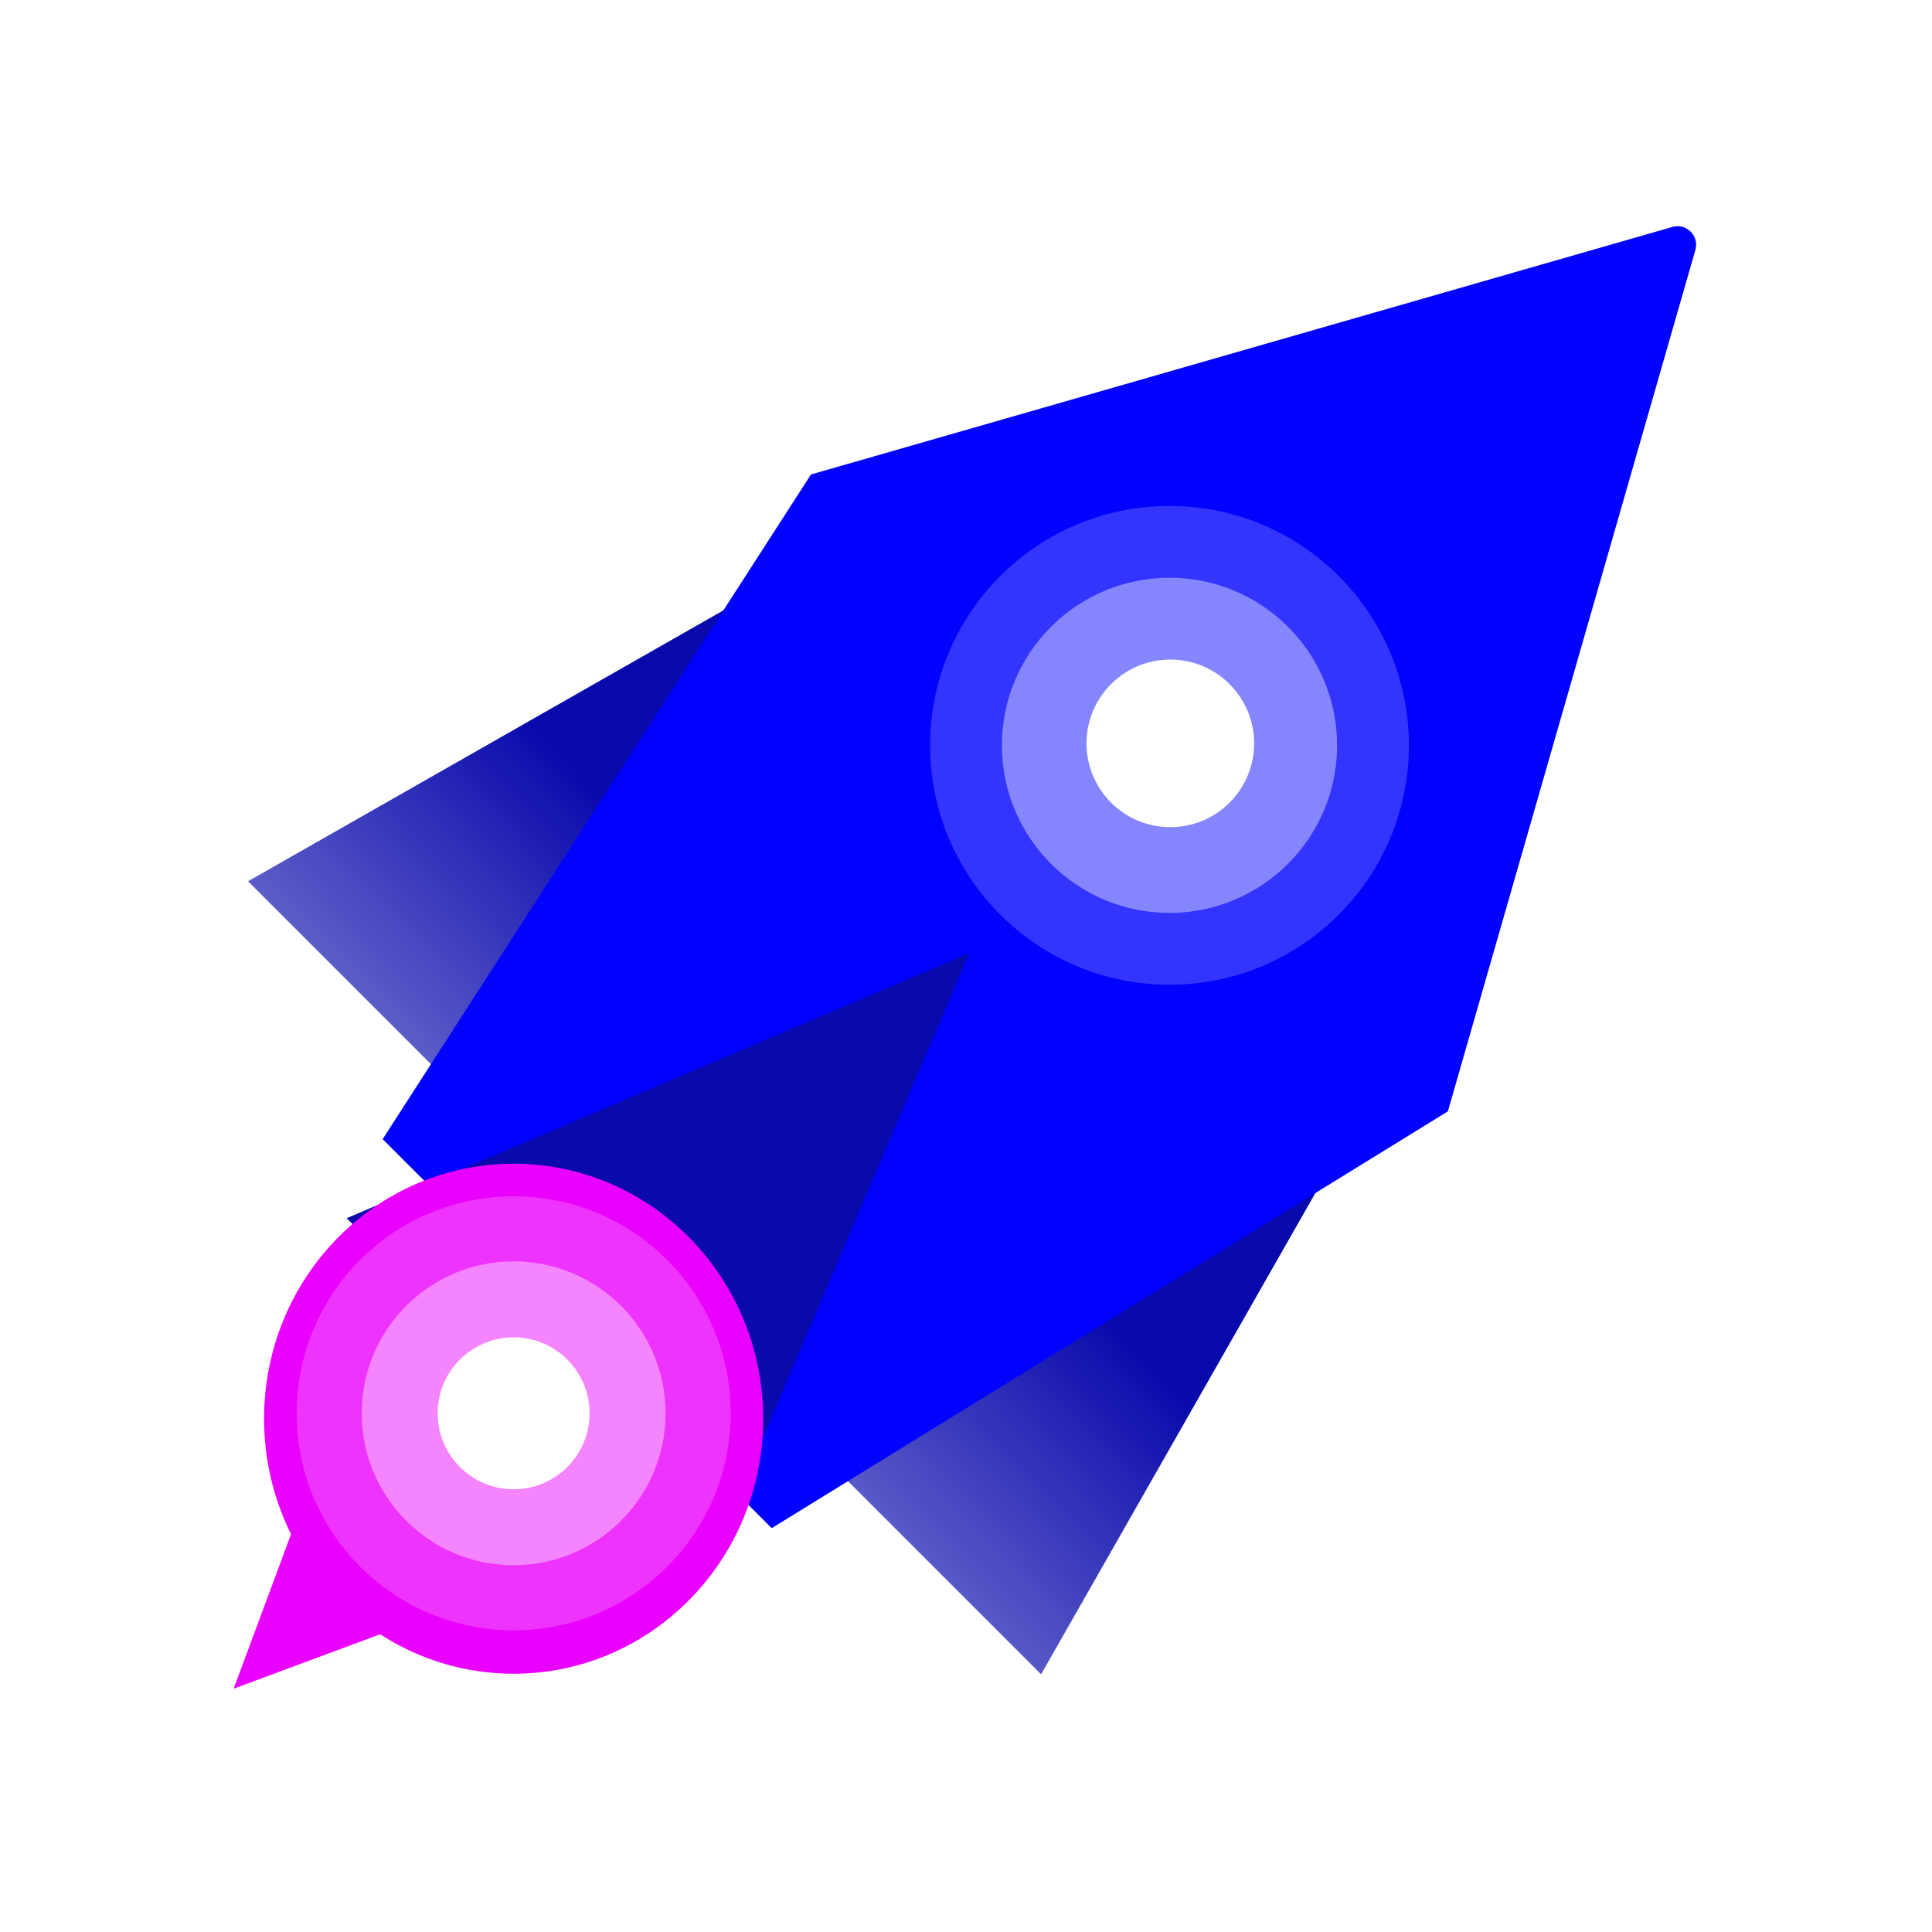 <svg width="90" height="90" viewBox="0 0 90 90" fill="none" xmlns="http://www.w3.org/2000/svg">
<mask id="mask0_1_1063" style="mask-type:alpha" maskUnits="userSpaceOnUse" x="0" y="0" width="90" height="90">
<rect width="90" height="90" fill="#D9D9D9"/>
</mask>
<g mask="url(#mask0_1_1063)">
<path d="M10.885 78.665L19.594 55.217L34.333 69.956L10.885 78.665Z" fill="#EA00FE"/>
<path d="M41.305 24.098L65.453 48.246L48.498 77.995L11.555 41.053L41.305 24.098Z" fill="url(#paint0_linear_1_1063)"/>
<path fill-rule="evenodd" clip-rule="evenodd" d="M78.978 11.642C79.166 10.989 78.561 10.384 77.907 10.572L37.779 22.103L37.779 22.103L37.778 22.103L37.778 22.103L37.778 22.103L17.825 53.065L35.949 71.188L67.447 51.772L67.447 51.772L67.447 51.771L78.978 11.642Z" fill="#0001FE"/>
<path d="M45.148 44.403L32.802 73.401L16.149 56.749L45.148 44.403Z" fill="#0909AC"/>
<g filter="url(#filter0_f_1_1063)">
<ellipse rx="11.626" ry="11.879" transform="matrix(1 0 0 -1 23.928 66.09)" fill="#EA00FE"/>
</g>
<circle r="7.077" transform="matrix(1 0 0 -1 23.927 65.837)" fill="white" fill-opacity="0.4"/>
<circle r="10.11" transform="matrix(1 0 0 -1 23.928 65.837)" fill="white" fill-opacity="0.2"/>
<circle r="3.538" transform="matrix(1 0 0 -1 23.927 65.837)" fill="white"/>
<g filter="url(#filter1_f_1_1063)">
<ellipse rx="12.826" ry="13.105" transform="matrix(1 0 0 -1 54.48 34.768)" fill="#0001FE"/>
</g>
<circle r="7.807" transform="matrix(1 0 0 -1 54.48 34.72)" fill="white" fill-opacity="0.4"/>
<circle r="11.153" transform="matrix(1 0 0 -1 54.48 34.721)" fill="white" fill-opacity="0.2"/>
<circle r="3.904" transform="matrix(1 0 0 -1 54.518 34.629)" fill="white"/>
</g>
<defs>
<filter id="filter0_f_1_1063" x="5.379" y="47.288" width="37.098" height="37.604" filterUnits="userSpaceOnUse" color-interpolation-filters="sRGB">
<feFlood flood-opacity="0" result="BackgroundImageFix"/>
<feBlend mode="normal" in="SourceGraphic" in2="BackgroundImageFix" result="shape"/>
<feGaussianBlur stdDeviation="3.462" result="effect1_foregroundBlur_1_1063"/>
</filter>
<filter id="filter1_f_1_1063" x="34.731" y="14.74" width="39.499" height="40.056" filterUnits="userSpaceOnUse" color-interpolation-filters="sRGB">
<feFlood flood-opacity="0" result="BackgroundImageFix"/>
<feBlend mode="normal" in="SourceGraphic" in2="BackgroundImageFix" result="shape"/>
<feGaussianBlur stdDeviation="3.462" result="effect1_foregroundBlur_1_1063"/>
</filter>
<linearGradient id="paint0_linear_1_1063" x1="38.66" y1="47.821" x2="7.509" y2="77.973" gradientUnits="userSpaceOnUse">
<stop stop-color="#0909AC"/>
<stop offset="1" stop-color="#0909AC" stop-opacity="0"/>
</linearGradient>
</defs>
</svg>
